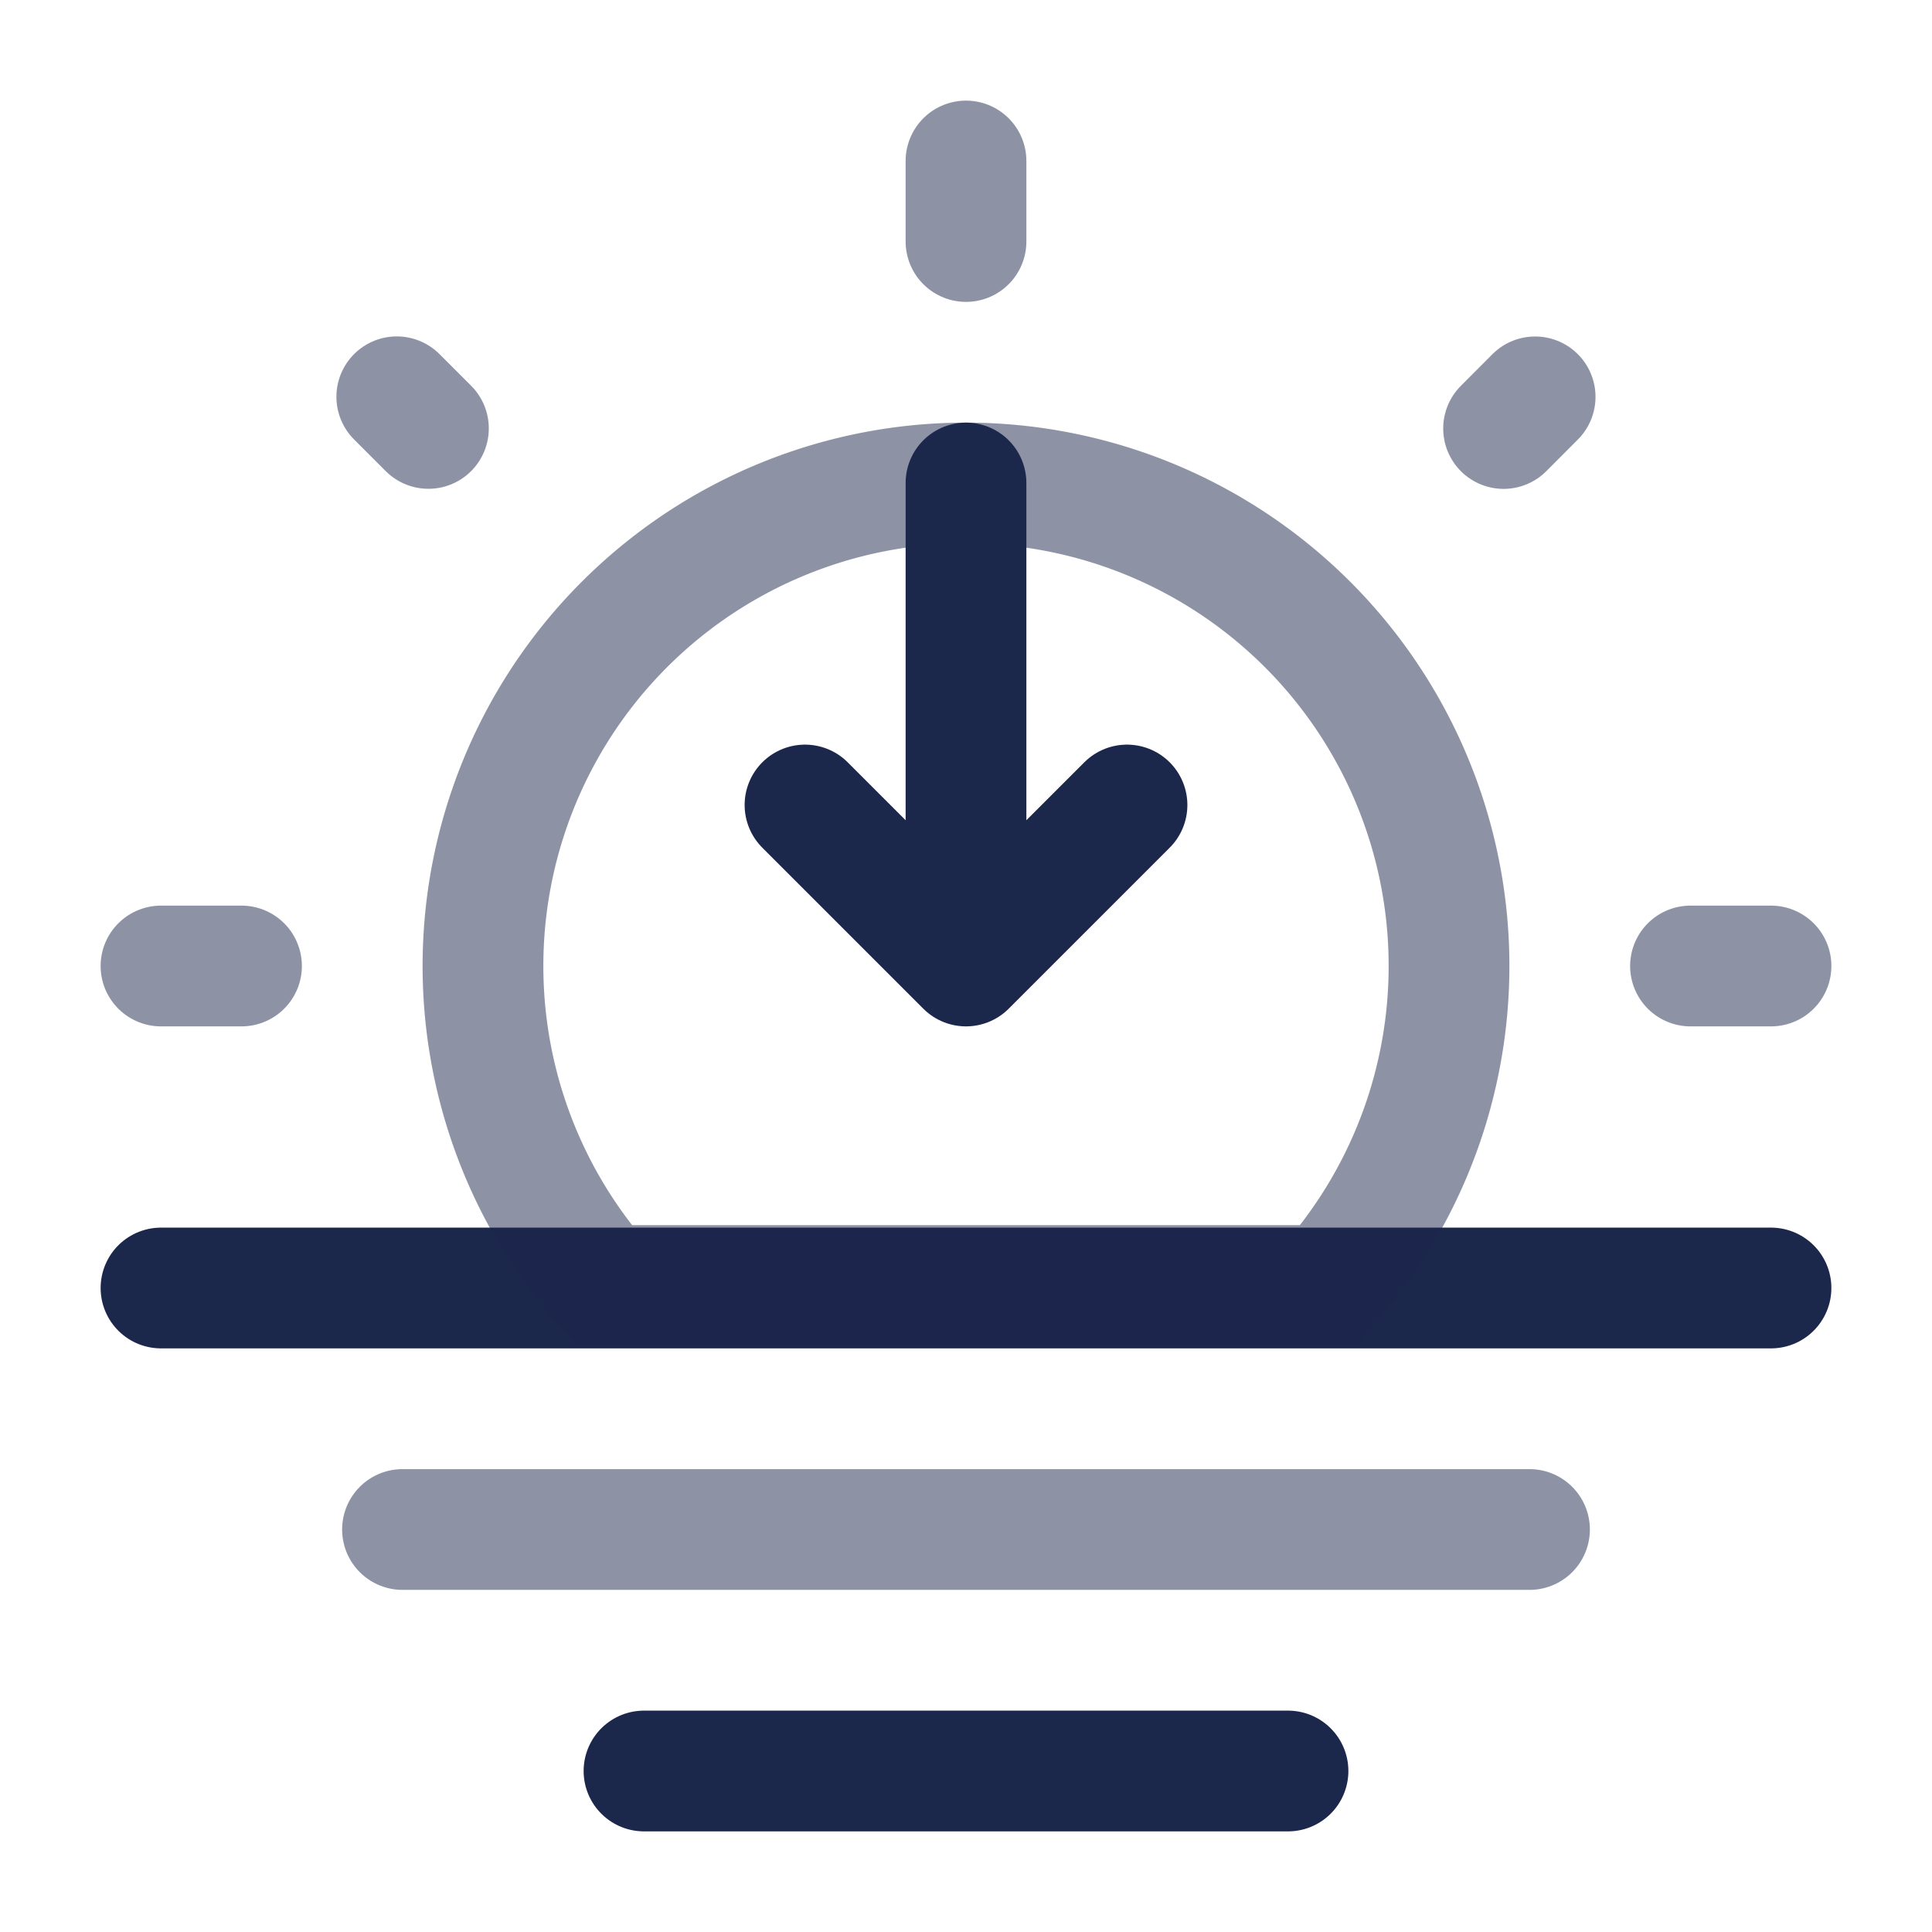 <svg xmlns="http://www.w3.org/2000/svg" width="24" height="24" fill="none">
  <g stroke="#1C274C" stroke-width="1.5">
    <path stroke-linecap="round" stroke-linejoin="round" d="M8 22h8"/>
    <path stroke-linecap="round" stroke-linejoin="round" d="M5 19h14" opacity=".5"/>
    <path stroke-linecap="round" stroke-linejoin="round" d="M2 16h20"/>
    <path d="M12 6a6 6 0 0 0-4.5 9.969h9A6 6 0 0 0 12 6Z" opacity=".5"/>
    <path stroke-linecap="round" stroke-linejoin="round" d="M12 6v6m0 0 2-2m-2 2-2-2"/>
    <path stroke-linecap="round" d="M12 2v1m10 9h-1M3 12H2m17.07-7.07-.392.393M5.322 5.322l-.393-.393" opacity=".5"/>
  </g>
</svg>

